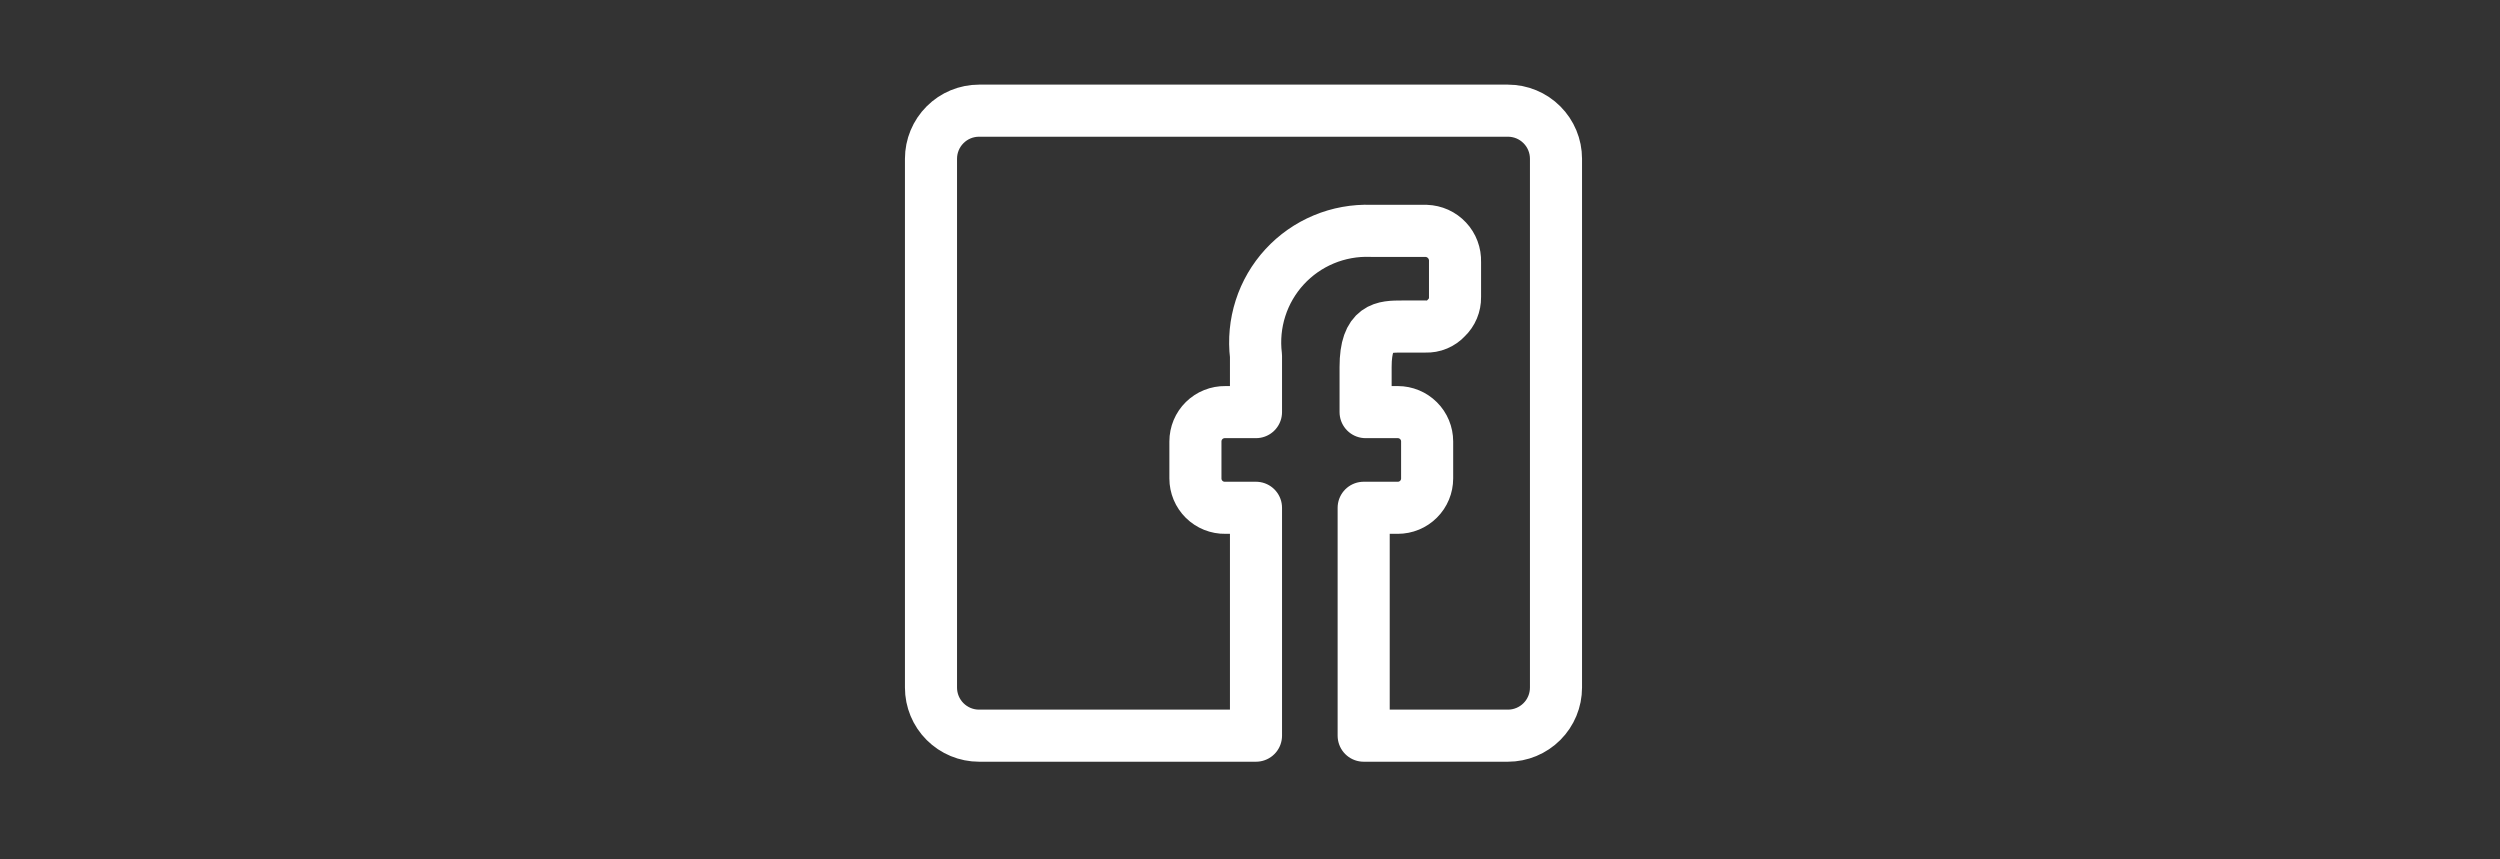 <?xml version="1.0" encoding="UTF-8" standalone="no"?><svg width='96' height='33' viewBox='0 0 96 33' fill='none' xmlns='http://www.w3.org/2000/svg'>
<rect x="0" y="0" width="96" height="33" fill="#333333" stroke="none"/>
<path d='M35.75 26.404V6.096C35.75 5.607 35.944 5.137 36.291 4.791C36.637 4.444 37.106 4.25 37.596 4.25H57.904C58.394 4.25 58.863 4.444 59.209 4.791C59.556 5.137 59.75 5.607 59.75 6.096V26.404C59.75 26.893 59.556 27.363 59.209 27.709C58.863 28.055 58.394 28.25 57.904 28.25H52.365V19.499H53.676C53.975 19.499 54.261 19.381 54.472 19.169C54.684 18.958 54.802 18.672 54.802 18.373V16.951C54.802 16.653 54.684 16.366 54.472 16.155C54.261 15.944 53.975 15.825 53.676 15.825H52.439V14.09C52.439 12.539 53.141 12.539 53.842 12.539H54.747C54.895 12.545 55.044 12.519 55.181 12.461C55.318 12.404 55.441 12.317 55.541 12.207C55.648 12.105 55.733 11.982 55.79 11.845C55.847 11.708 55.876 11.561 55.873 11.413V10.047C55.878 9.897 55.853 9.747 55.8 9.606C55.747 9.465 55.667 9.336 55.564 9.227C55.461 9.117 55.338 9.028 55.201 8.966C55.064 8.905 54.916 8.87 54.765 8.865H52.642C52.023 8.842 51.406 8.954 50.834 9.192C50.261 9.431 49.748 9.79 49.328 10.247C48.909 10.703 48.593 11.245 48.404 11.835C48.214 12.426 48.155 13.05 48.23 13.665V15.825H47.048C46.899 15.823 46.751 15.85 46.612 15.906C46.473 15.961 46.347 16.044 46.24 16.149C46.134 16.253 46.049 16.378 45.991 16.516C45.934 16.654 45.904 16.802 45.904 16.951V18.373C45.904 18.523 45.934 18.671 45.991 18.808C46.049 18.946 46.134 19.071 46.24 19.176C46.347 19.281 46.473 19.363 46.612 19.419C46.751 19.474 46.899 19.502 47.048 19.499H48.23V28.25H37.596C37.106 28.25 36.637 28.055 36.291 27.709C35.944 27.363 35.75 26.893 35.75 26.404Z' stroke='white' stroke-width='2' stroke-linecap='round' stroke-linejoin='round'/>
</svg>
